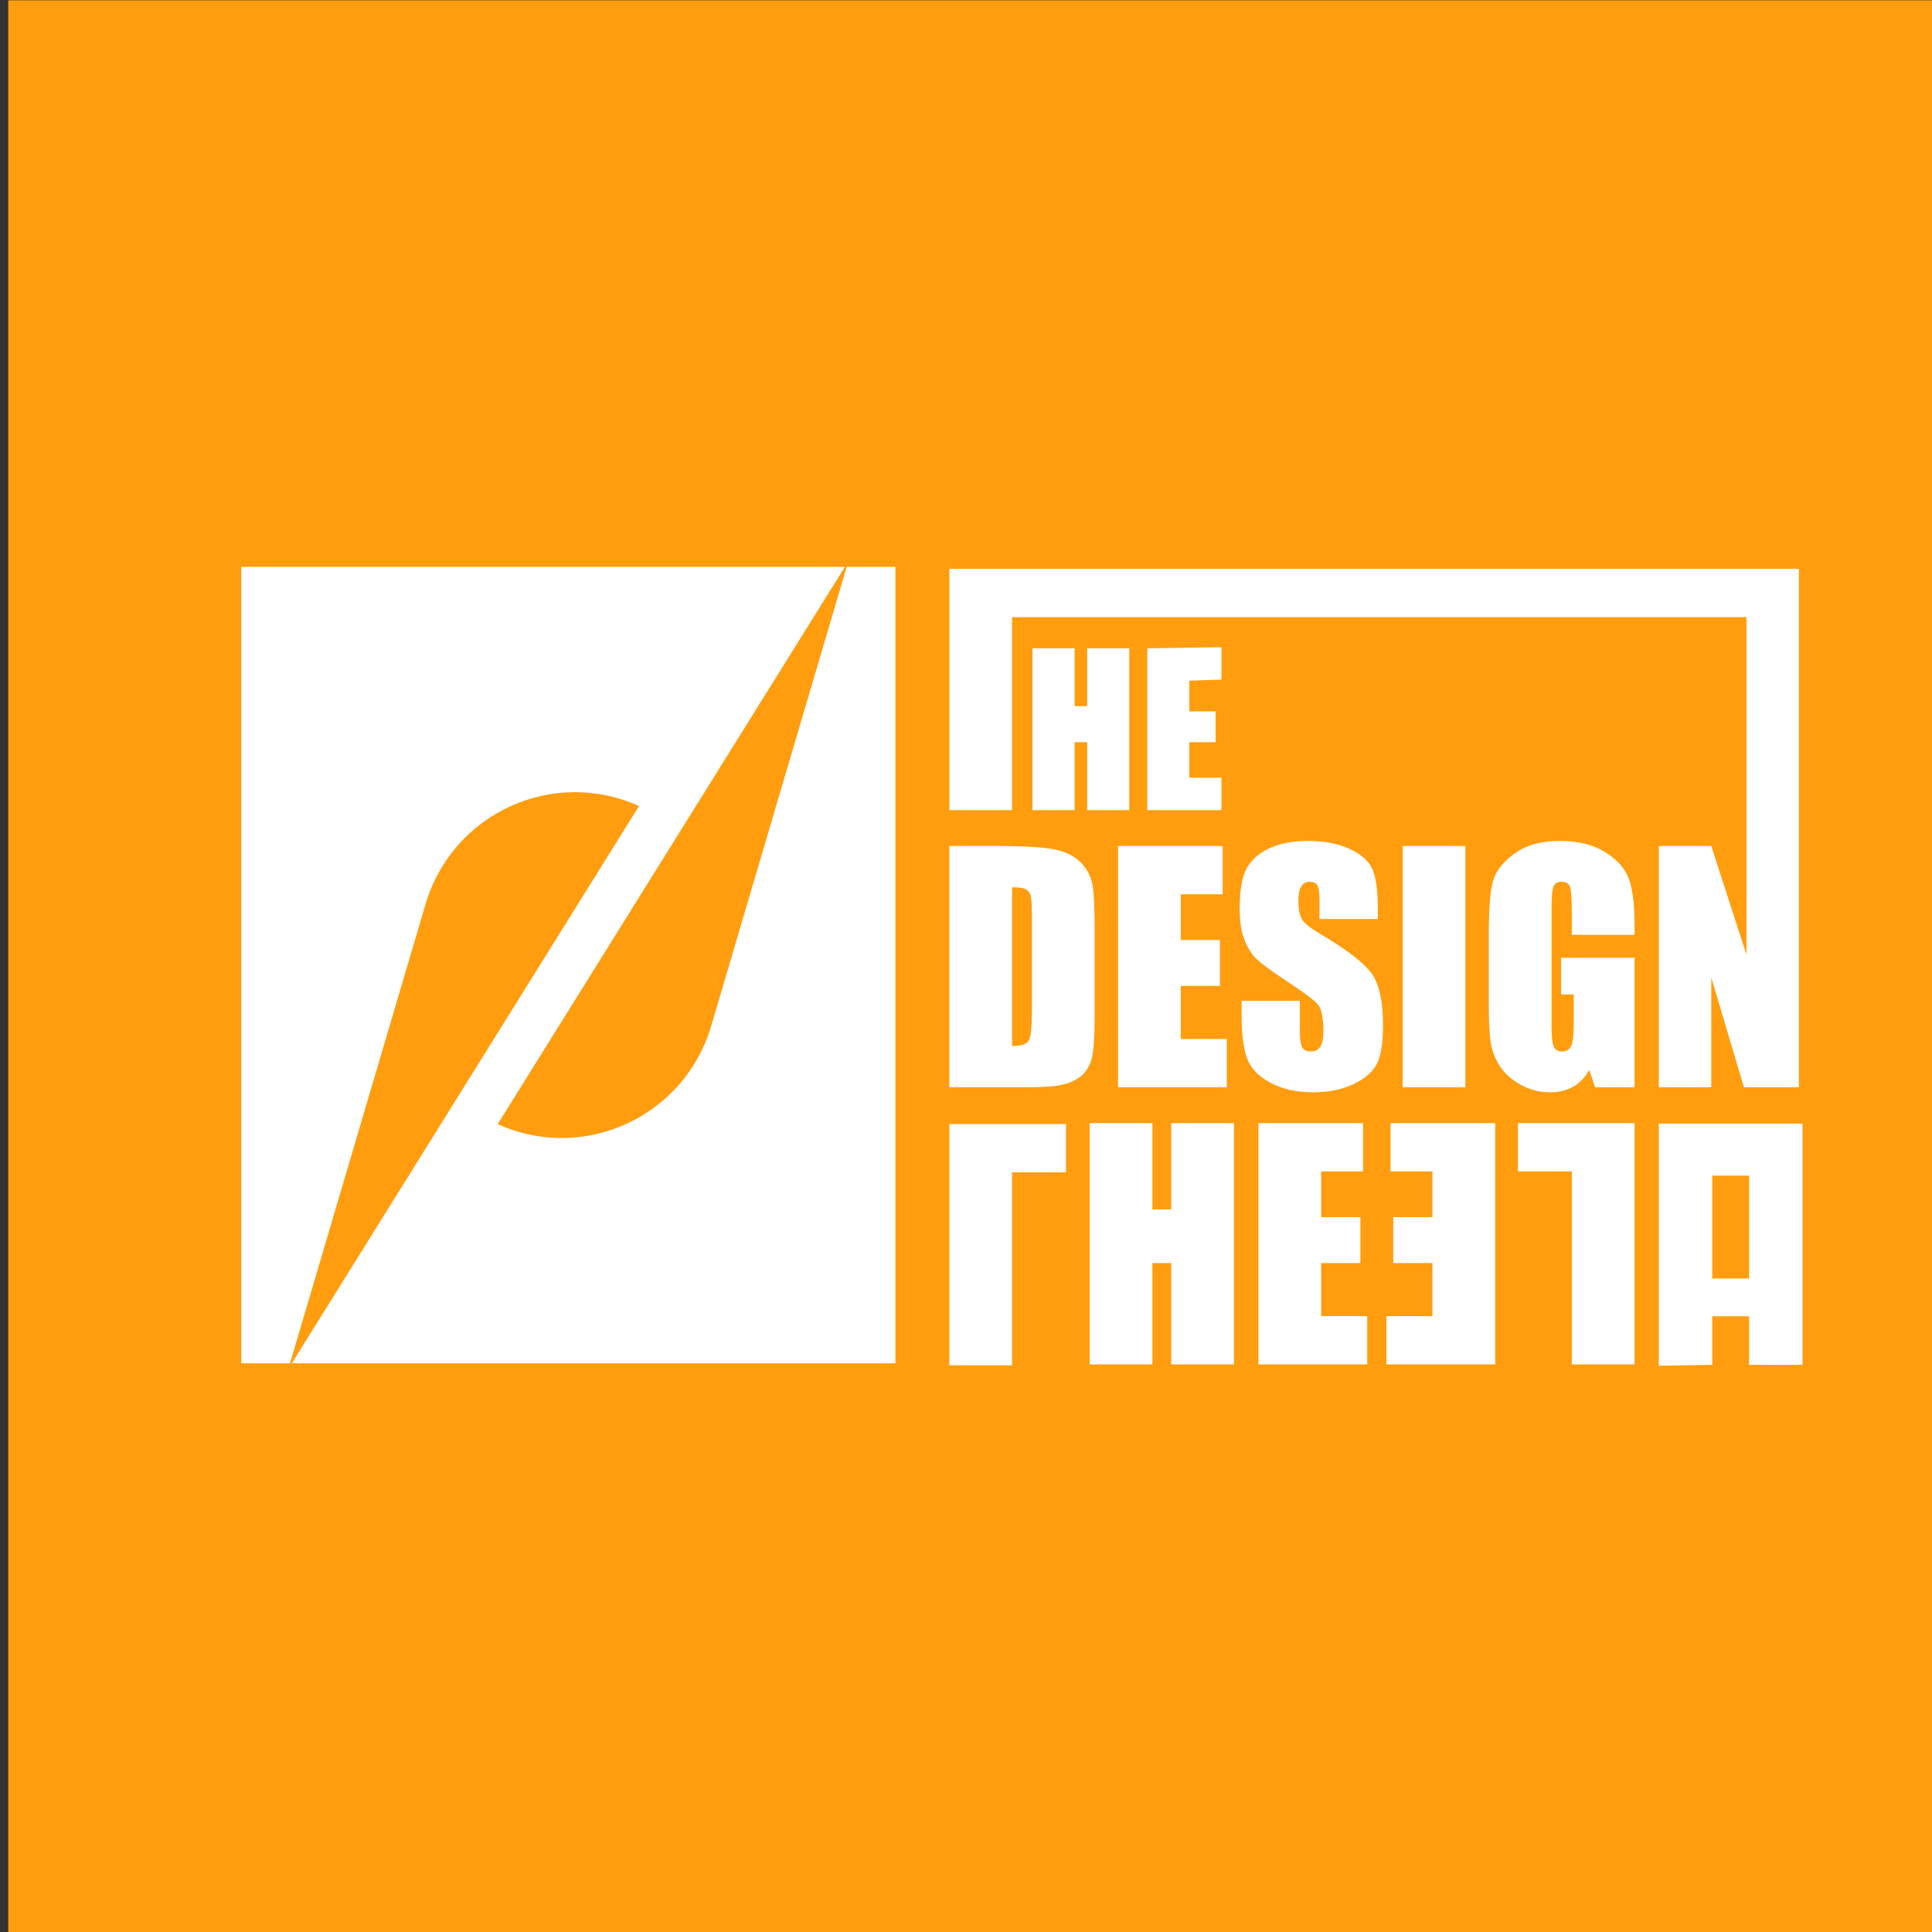 <?xml version="1.0" encoding="UTF-8"?>
<svg id="Layer_1" data-name="Layer 1" xmlns="http://www.w3.org/2000/svg" viewBox="0 0 1080 1080">
  <rect x="0" y="0" width="1080" height="1080" fill="#333333" stroke="none"/>
  <defs>
    <style>
      .cls-1 {
        fill: #fff;
      }

      .cls-1, .cls-2 {
        stroke-width: 0px;
      }

      .cls-2 {
        fill: #ff9d0f;
      }
    </style>
  </defs>
  <rect class="cls-2" x="4.6" y=".18" width="1080" height="1080"/>
  <g>
    <path class="cls-1" d="m500.54,316.89v445.21H163.12l194.08-311.51c-48.13-21.78-104.34,4.07-119.33,54.89l-75.74,256.62h-27.26v-445.21h337.43l-194.08,311.51c48.13,21.78,104.34-4.07,119.33-54.88l75.74-256.62h27.25Z"/>
    <g>
      <polygon class="cls-1" points="633.59 362.17 632.51 362.17 632.75 361.78 633.59 362.17"/>
      <polygon class="cls-1" points="530.7 318 530.7 452.87 565.76 452.87 565.76 345 976.28 345 976.28 533.65 956.62 472.92 927.3 472.92 927.3 607.79 956.62 607.79 956.62 546.48 974.87 607.79 1005.61 607.79 1005.61 318 530.7 318"/>
      <path class="cls-1" d="m631.26,362.42v90.45h-23.52v-37.99h-7.04v37.99h-23.52v-90.45h23.52v32.35h7.04v-32.35s23.52,0,23.52,0Z"/>
      <path class="cls-1" d="m641.32,362.42l41.49-.64v18.1l-17.97.64v17.15h14.69v17.21h-14.69v19.89h17.97v18.1h-41.49v-90.45Z"/>
      <path class="cls-1" d="m530.7,472.92h26.24c16.94,0,28.39.78,34.36,2.33,5.97,1.56,10.51,4.11,13.62,7.66,3.11,3.55,5.05,7.51,5.83,11.87.78,4.36,1.17,12.93,1.17,25.7v47.23c0,12.11-.57,20.2-1.71,24.28-1.14,4.08-3.12,7.28-5.96,9.58-2.83,2.31-6.33,3.91-10.5,4.83-4.16.92-10.44,1.37-18.83,1.37h-44.23v-134.87Zm35.07,23.08v88.72c5.05,0,8.16-1.01,9.33-3.04,1.17-2.03,1.75-7.54,1.75-16.54v-52.4c0-6.11-.2-10.02-.58-11.75-.39-1.72-1.28-2.98-2.67-3.79-1.39-.8-4-1.21-7.83-1.21Z"/>
      <path class="cls-1" d="m625,472.92h58.48v26.99h-23.41v25.57h21.91v25.66h-21.91v29.66h25.74v26.99h-60.81v-134.87Z"/>
      <path class="cls-1" d="m770.19,513.74h-32.57v-10c0-4.66-.42-7.64-1.25-8.91-.83-1.28-2.22-1.92-4.16-1.92-2.11,0-3.71.86-4.79,2.58-1.08,1.72-1.62,4.34-1.62,7.84,0,4.5.61,7.89,1.83,10.17,1.16,2.28,4.47,5.03,9.91,8.25,15.61,9.27,25.44,16.87,29.5,22.81,4.05,5.94,6.08,15.52,6.08,28.74,0,9.61-1.12,16.69-3.37,21.24-2.25,4.55-6.59,8.37-13.04,11.45-6.44,3.08-13.94,4.62-22.49,4.62-9.39,0-17.4-1.78-24.03-5.33-6.64-3.55-10.98-8.08-13.04-13.58-2.06-5.5-3.08-13.3-3.08-23.41v-8.83h32.57v16.41c0,5.05.46,8.3,1.37,9.75.92,1.45,2.54,2.17,4.87,2.17s4.07-.92,5.21-2.75c1.14-1.83,1.71-4.55,1.71-8.16,0-7.94-1.08-13.13-3.25-15.58-2.22-2.44-7.69-6.53-16.41-12.25-8.72-5.77-14.49-9.97-17.33-12.58-2.83-2.61-5.18-6.22-7.04-10.83-1.86-4.61-2.79-10.5-2.79-17.66,0-10.33,1.32-17.88,3.96-22.66,2.64-4.78,6.9-8.51,12.79-11.2,5.89-2.69,13-4.04,21.33-4.04,9.11,0,16.87,1.47,23.28,4.41,6.41,2.94,10.66,6.65,12.75,11.12,2.08,4.47,3.12,12.06,3.12,22.78v5.33Z"/>
      <path class="cls-1" d="m819.17,472.92v134.87h-35.07v-134.87h35.07Z"/>
      <path class="cls-1" d="m913.72,522.57h-35.07s0-12.25,0-12.25c0-7.72-.33-12.55-1-14.49-.67-1.94-2.25-2.92-4.75-2.92-2.17,0-3.64.83-4.41,2.5-.78,1.67-1.17,5.94-1.17,12.83v64.73c0,6.05.39,10.04,1.17,11.95.78,1.92,2.33,2.87,4.66,2.87,2.55,0,4.29-1.08,5.21-3.25.92-2.17,1.37-6.39,1.37-12.66v-15.99h-7.08v-20.49h41.07v72.39h-22.04l-3.24-9.66c-2.39,4.16-5.41,7.29-9.04,9.37-3.64,2.08-7.93,3.12-12.88,3.12-5.89,0-11.41-1.43-16.55-4.29-5.14-2.86-9.04-6.4-11.71-10.62-2.67-4.22-4.34-8.65-5-13.29-.67-4.64-1-11.59-1-20.87v-40.07c0-12.88.69-22.24,2.08-28.07,1.39-5.83,5.37-11.18,11.95-16.04,6.58-4.86,15.09-7.29,25.53-7.29s18.8,2.11,25.57,6.33c6.77,4.22,11.19,9.23,13.24,15.04,2.05,5.8,3.08,14.23,3.08,25.28v5.83Z"/>
      <path class="cls-1" d="m913.72,627.84v26.99h0v107.88h-35.07v-107.88s-30.12,0-30.12,0v-26.99h65.19Z"/>
      <path class="cls-1" d="m595.89,628.34v26.99h-30.12v107.88h-35.07v-107.88h0v-26.99h65.19Z"/>
      <path class="cls-1" d="m689.77,627.84v134.87h-35.07v-56.65h-10.5v56.65h-35.07v-134.87s35.07,0,35.07,0v48.23h10.5v-48.23h35.07Z"/>
      <path class="cls-1" d="m703.48,627.84h58.48v26.99h-23.41v25.57h21.91v25.66h-21.91v29.66h25.74v26.99h-60.81v-134.87Z"/>
      <path class="cls-1" d="m835.82,762.71h-60.81v-26.99h25.74s0-29.66,0-29.66h-21.91v-25.66h21.91s0-25.57,0-25.57h-23.41v-26.99h58.48v134.87Z"/>
      <path class="cls-1" d="m927.3,628.09v135.38l28.85-.51h1.01s0-27.16,0-27.16h20.58v27.16h29.86v-134.87h-80.3Zm50.44,86.61h-20.58v-57.51h20.58v57.51Z"/>
    </g>
  </g>
</svg>